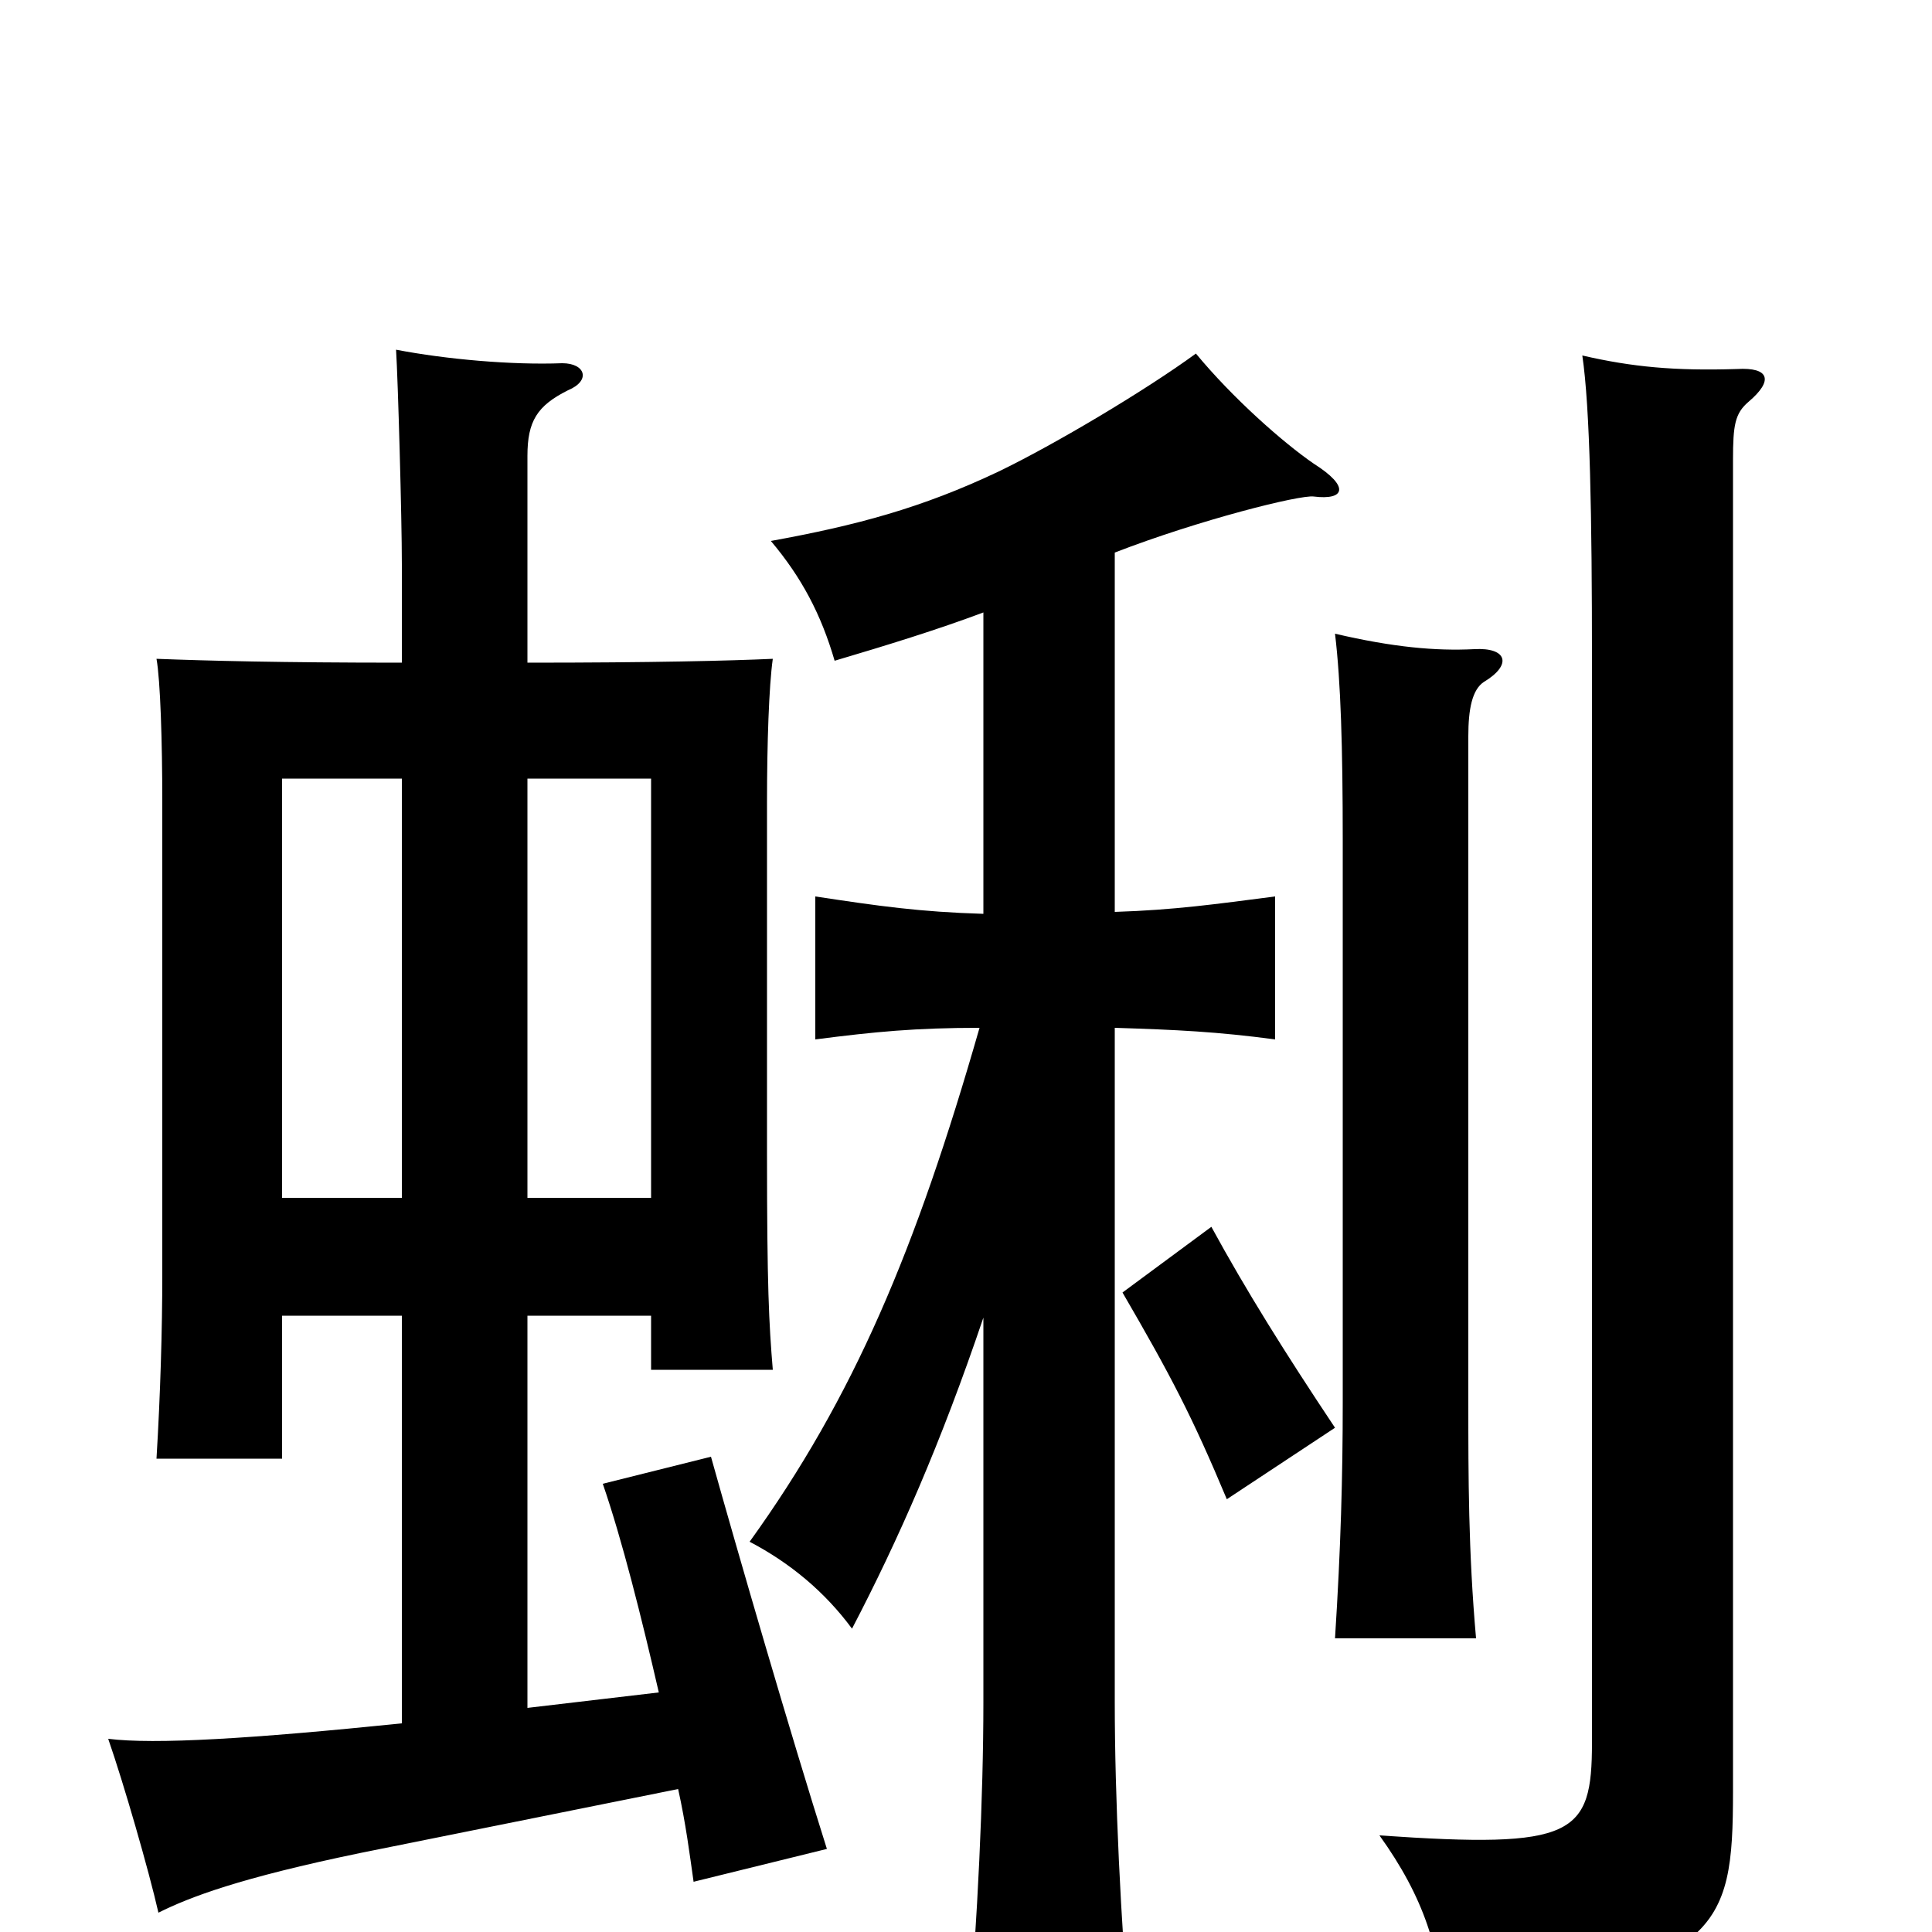 <svg xmlns="http://www.w3.org/2000/svg" viewBox="0 -1000 1000 1000">
	<path fill="#000000" d="M691 -261C665 -300 645 -332 627 -365L581 -331C606 -288 617 -267 635 -224ZM905 -792C918 -803 916 -810 899 -809C867 -808 845 -810 819 -816C823 -789 824 -733 824 -658V-98C824 -50 815 -43 714 -50C737 -18 746 10 747 44C890 16 897 1 897 -73V-762C897 -780 898 -786 905 -792ZM768 -647C783 -656 780 -665 763 -664C743 -663 721 -665 691 -672C694 -647 695 -613 695 -565V-274C695 -236 694 -199 691 -152H764C760 -197 760 -236 760 -274V-619C760 -633 762 -643 768 -647ZM146 -319H208V-108C130 -100 80 -97 56 -100C64 -77 77 -32 82 -10C98 -18 124 -28 187 -41L351 -74C355 -56 357 -40 359 -26L428 -43C409 -103 382 -196 368 -246L312 -232C322 -203 332 -163 341 -124L273 -116V-319H337V-291H400C398 -315 397 -334 397 -403V-585C397 -615 398 -645 400 -659C378 -658 338 -657 273 -657V-764C273 -782 278 -790 294 -798C306 -803 303 -812 291 -812C265 -811 231 -814 205 -819C206 -803 208 -732 208 -708V-657C145 -657 107 -658 81 -659C83 -648 84 -616 84 -585V-340C84 -312 83 -278 81 -245H146ZM208 -597V-380H146V-597ZM337 -380H273V-597H337ZM509 -318V-119C509 -70 506 -7 501 53H585C580 -7 577 -70 577 -119V-468C609 -467 630 -466 660 -462V-536C629 -532 608 -529 577 -528V-714C621 -731 673 -744 680 -743C696 -741 699 -748 680 -760C664 -771 638 -794 619 -817C593 -798 546 -770 517 -756C477 -737 443 -728 399 -720C415 -701 425 -682 432 -658C459 -666 485 -674 509 -683V-527C476 -528 455 -531 422 -536V-462C453 -466 474 -468 507 -468C474 -353 442 -277 388 -202C409 -191 427 -176 441 -157C465 -203 487 -253 509 -318Z"/>
</svg>